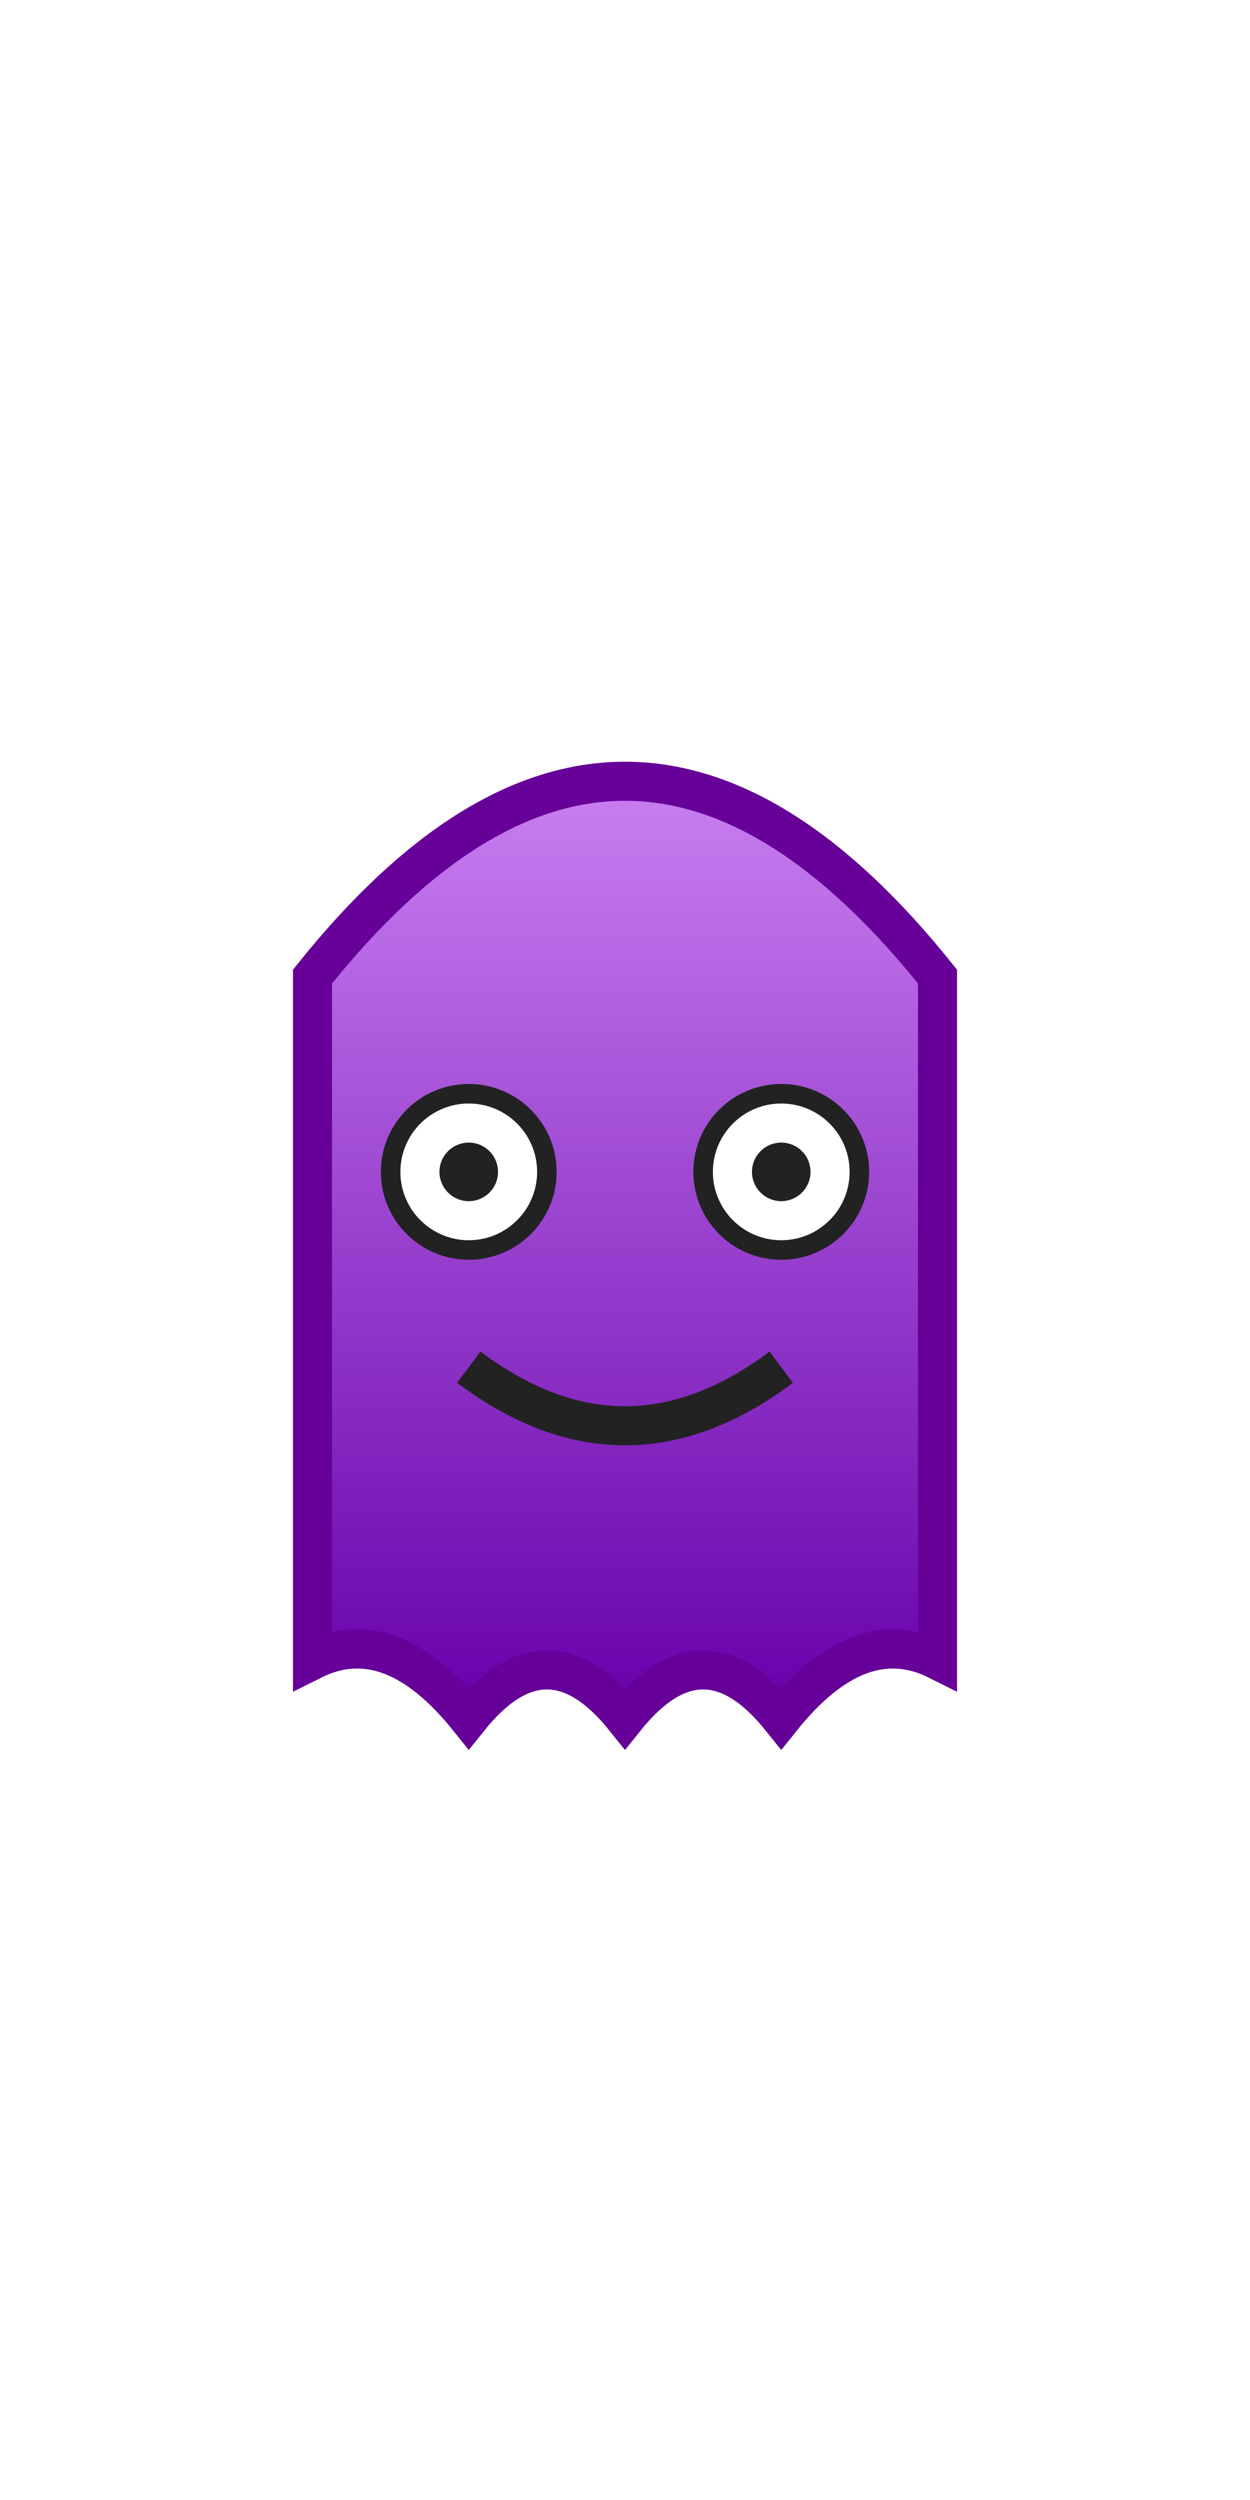 <svg xmlns="http://www.w3.org/2000/svg" width="64" height="128" viewBox="0 0 64 128">
  <!-- Glow -->
  <filter id="ghostGlow" x="-50%" y="-50%" width="200%" height="200%">
    <feDropShadow dx="0" dy="0" stdDeviation="4" flood-color="#aa00ff" flood-opacity="0.6"/>
  </filter>

  <!-- Body (smaller height, centered vertically) -->
  <path d="M16 50 
           Q32 30 48 50
           L48 85
           Q44 83 40 88
           Q36 83 32 88
           Q28 83 24 88
           Q20 83 16 85
           Z"
        fill="url(#ghostBody)" stroke="#660099" stroke-width="2" filter="url(#ghostGlow)"/>

  <!-- Eyes -->
  <circle cx="24" cy="60" r="4" fill="white" stroke="#222" stroke-width="1"/>
  <circle cx="40" cy="60" r="4" fill="white" stroke="#222" stroke-width="1"/>
  <circle cx="24" cy="60" r="1.5" fill="#222"/>
  <circle cx="40" cy="60" r="1.5" fill="#222"/>

  <!-- Mouth -->
  <path d="M24 70 Q32 76 40 70" stroke="#222" stroke-width="2" fill="none"/>

  <!-- Gradients -->
  <defs>
    <linearGradient id="ghostBody" x1="0" y1="0" x2="0" y2="1">
      <stop offset="0%" stop-color="#dd99ff"/>
      <stop offset="100%" stop-color="#6600aa"/>
    </linearGradient>
  </defs>
</svg>
